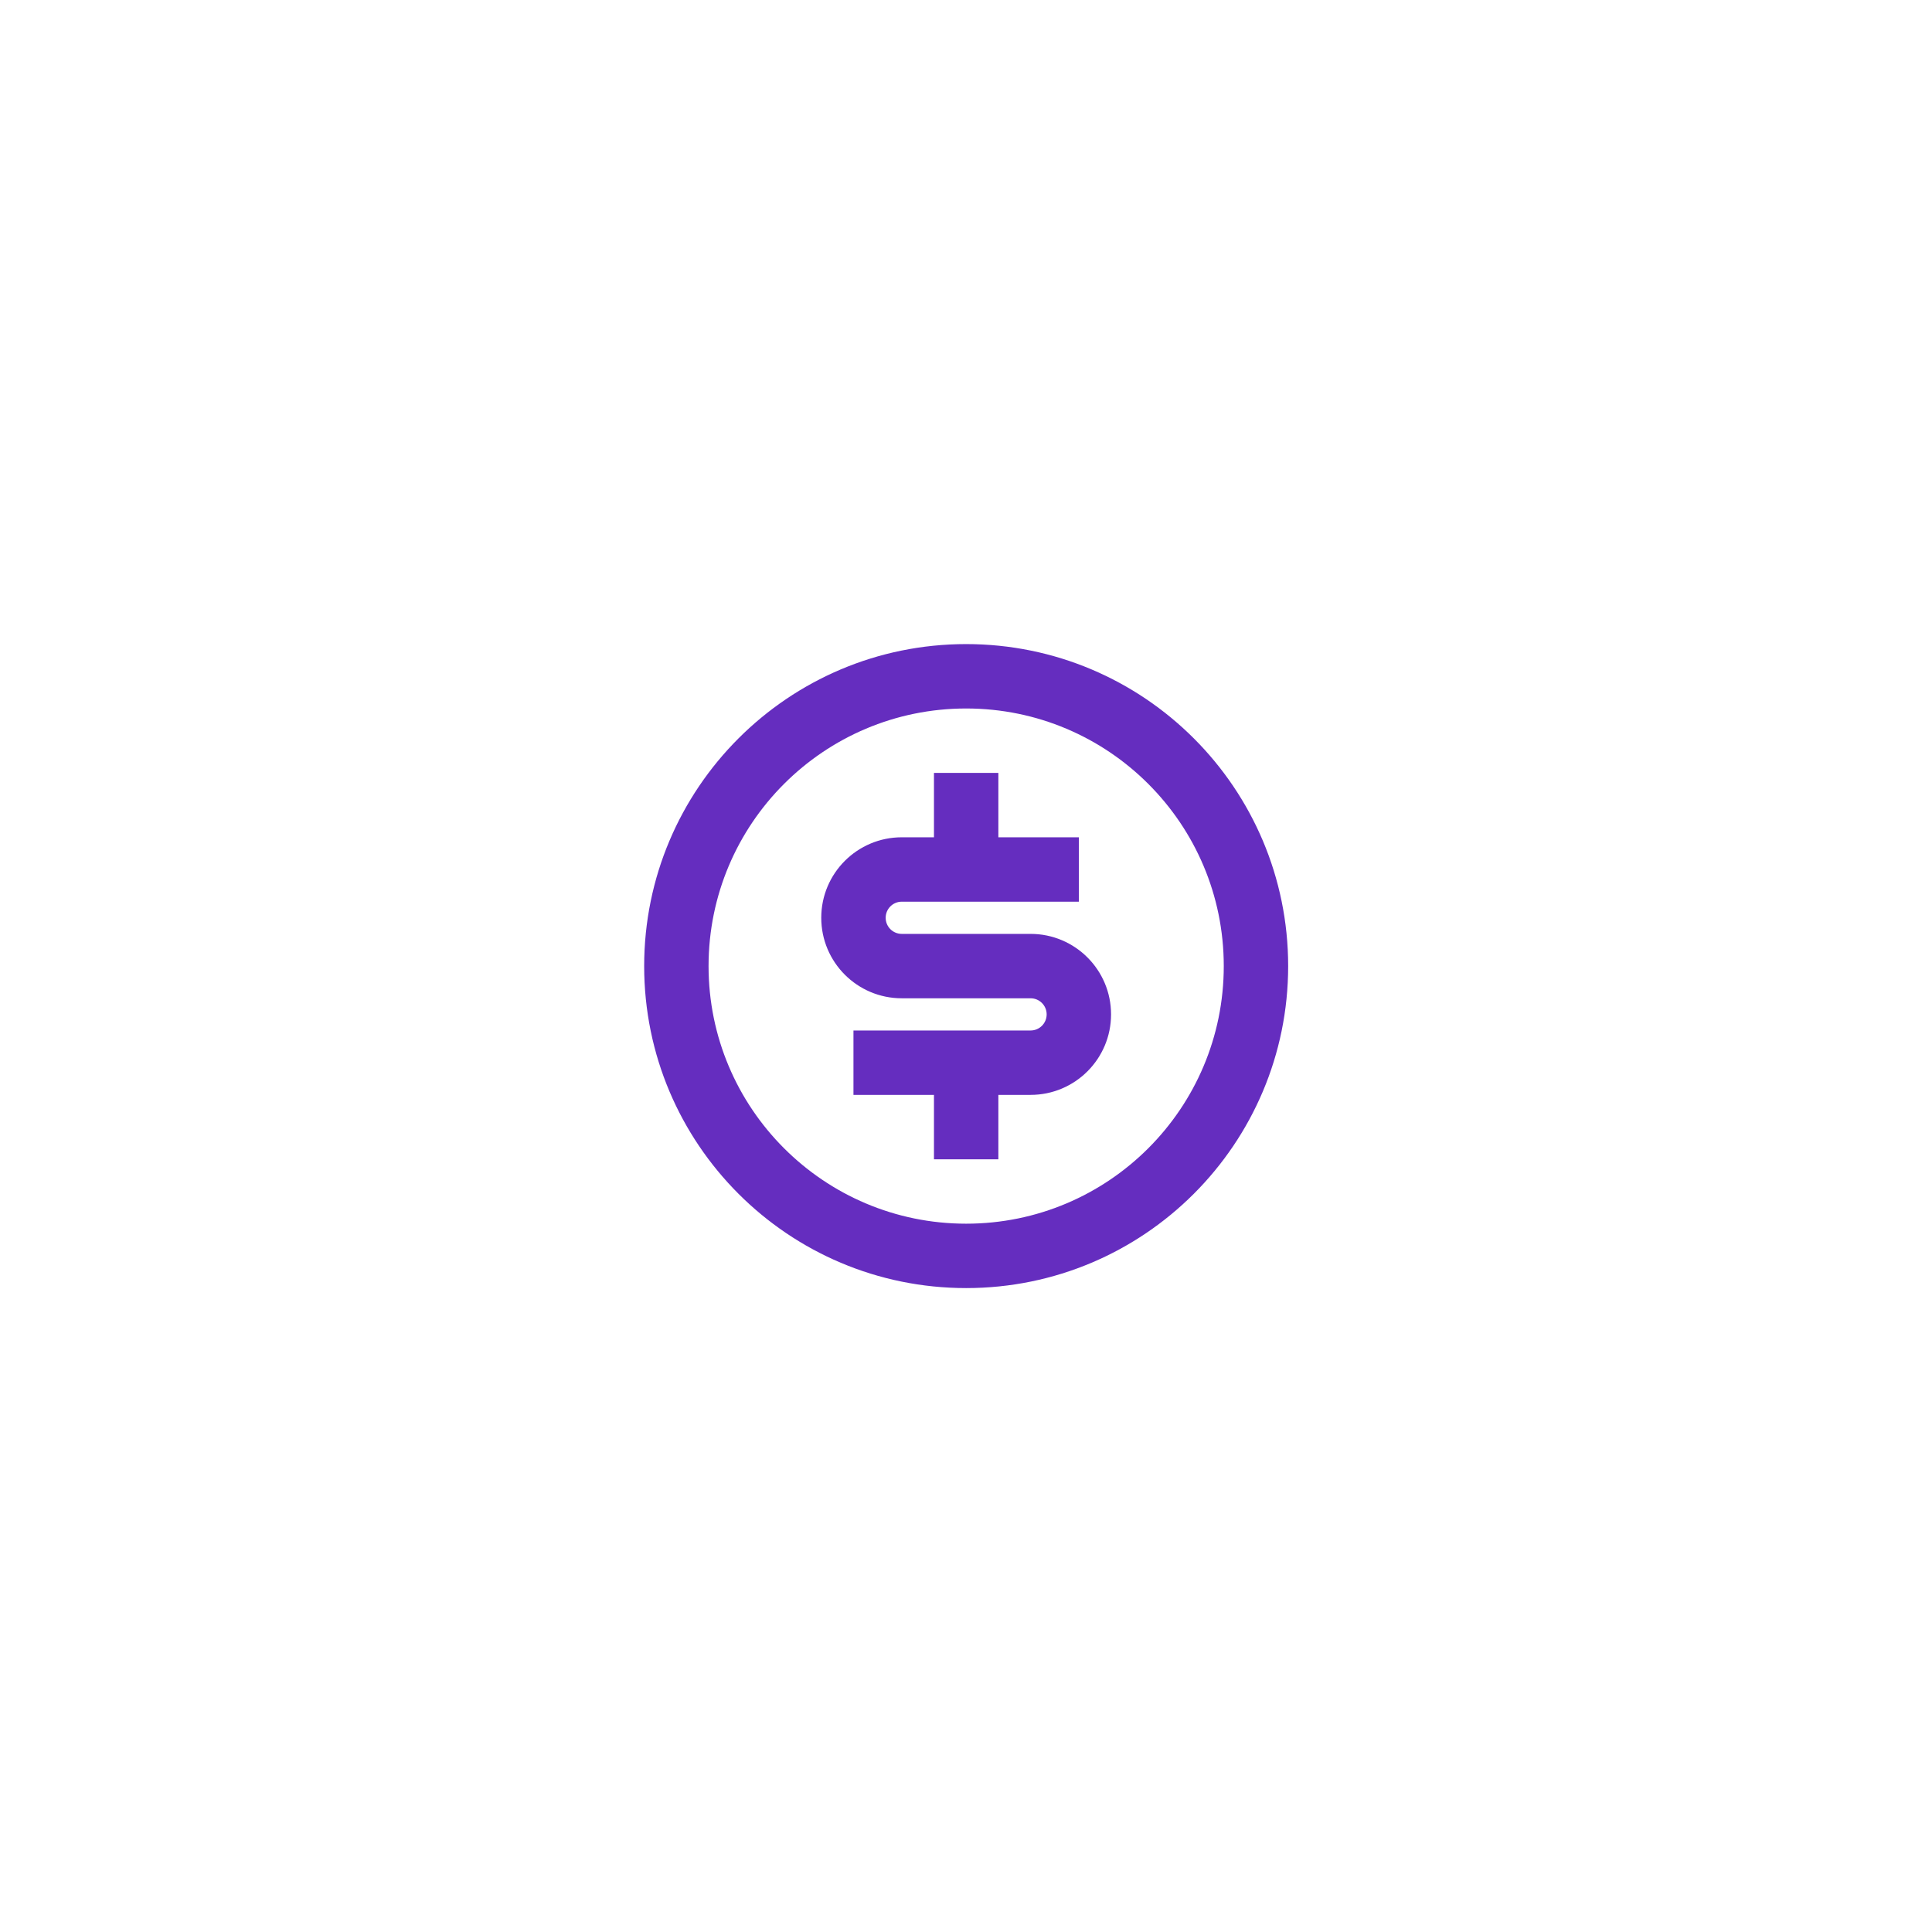 <svg width="100" height="100" viewBox="0 0 100 100" fill="none" xmlns="http://www.w3.org/2000/svg">
<g filter="url(#filter0_d_782_3524)">
<rect x="10" y="10" width="80" height="80" rx="40" fill="white" shape-rendering="crispEdges"/>
<path d="M50.008 66.671C40.804 66.671 33.342 59.209 33.342 50.004C33.342 40.8 40.804 33.338 50.008 33.338C59.213 33.338 66.675 40.8 66.675 50.004C66.675 59.209 59.213 66.671 50.008 66.671ZM50.008 63.338C57.372 63.338 63.342 57.368 63.342 50.004C63.342 42.641 57.372 36.671 50.008 36.671C42.645 36.671 36.675 42.641 36.675 50.004C36.675 57.368 42.645 63.338 50.008 63.338ZM44.175 53.338H53.342C53.802 53.338 54.175 52.965 54.175 52.504C54.175 52.044 53.802 51.671 53.342 51.671H46.675C44.374 51.671 42.508 49.806 42.508 47.504C42.508 45.203 44.374 43.338 46.675 43.338H48.342V40.005H51.675V43.338H55.842V46.671H46.675C46.215 46.671 45.842 47.044 45.842 47.504C45.842 47.965 46.215 48.338 46.675 48.338H53.342C55.643 48.338 57.508 50.203 57.508 52.504C57.508 54.806 55.643 56.671 53.342 56.671H51.675V60.004H48.342V56.671H44.175V53.338Z" fill="#652DBF"/>
</g>
<defs>
<filter id="filter0_d_782_3524" x="0" y="0" width="100" height="100" filterUnits="userSpaceOnUse" color-interpolation-filters="sRGB">
<feFlood flood-opacity="0" result="BackgroundImageFix"/>
<feColorMatrix in="SourceAlpha" type="matrix" values="0 0 0 0 0 0 0 0 0 0 0 0 0 0 0 0 0 0 127 0" result="hardAlpha"/>
<feOffset/>
<feGaussianBlur stdDeviation="5"/>
<feComposite in2="hardAlpha" operator="out"/>
<feColorMatrix type="matrix" values="0 0 0 0 0 0 0 0 0 0 0 0 0 0 0 0 0 0 0.1 0"/>
<feBlend mode="normal" in2="BackgroundImageFix" result="effect1_dropShadow_782_3524"/>
<feBlend mode="normal" in="SourceGraphic" in2="effect1_dropShadow_782_3524" result="shape"/>
</filter>
</defs>
</svg>
